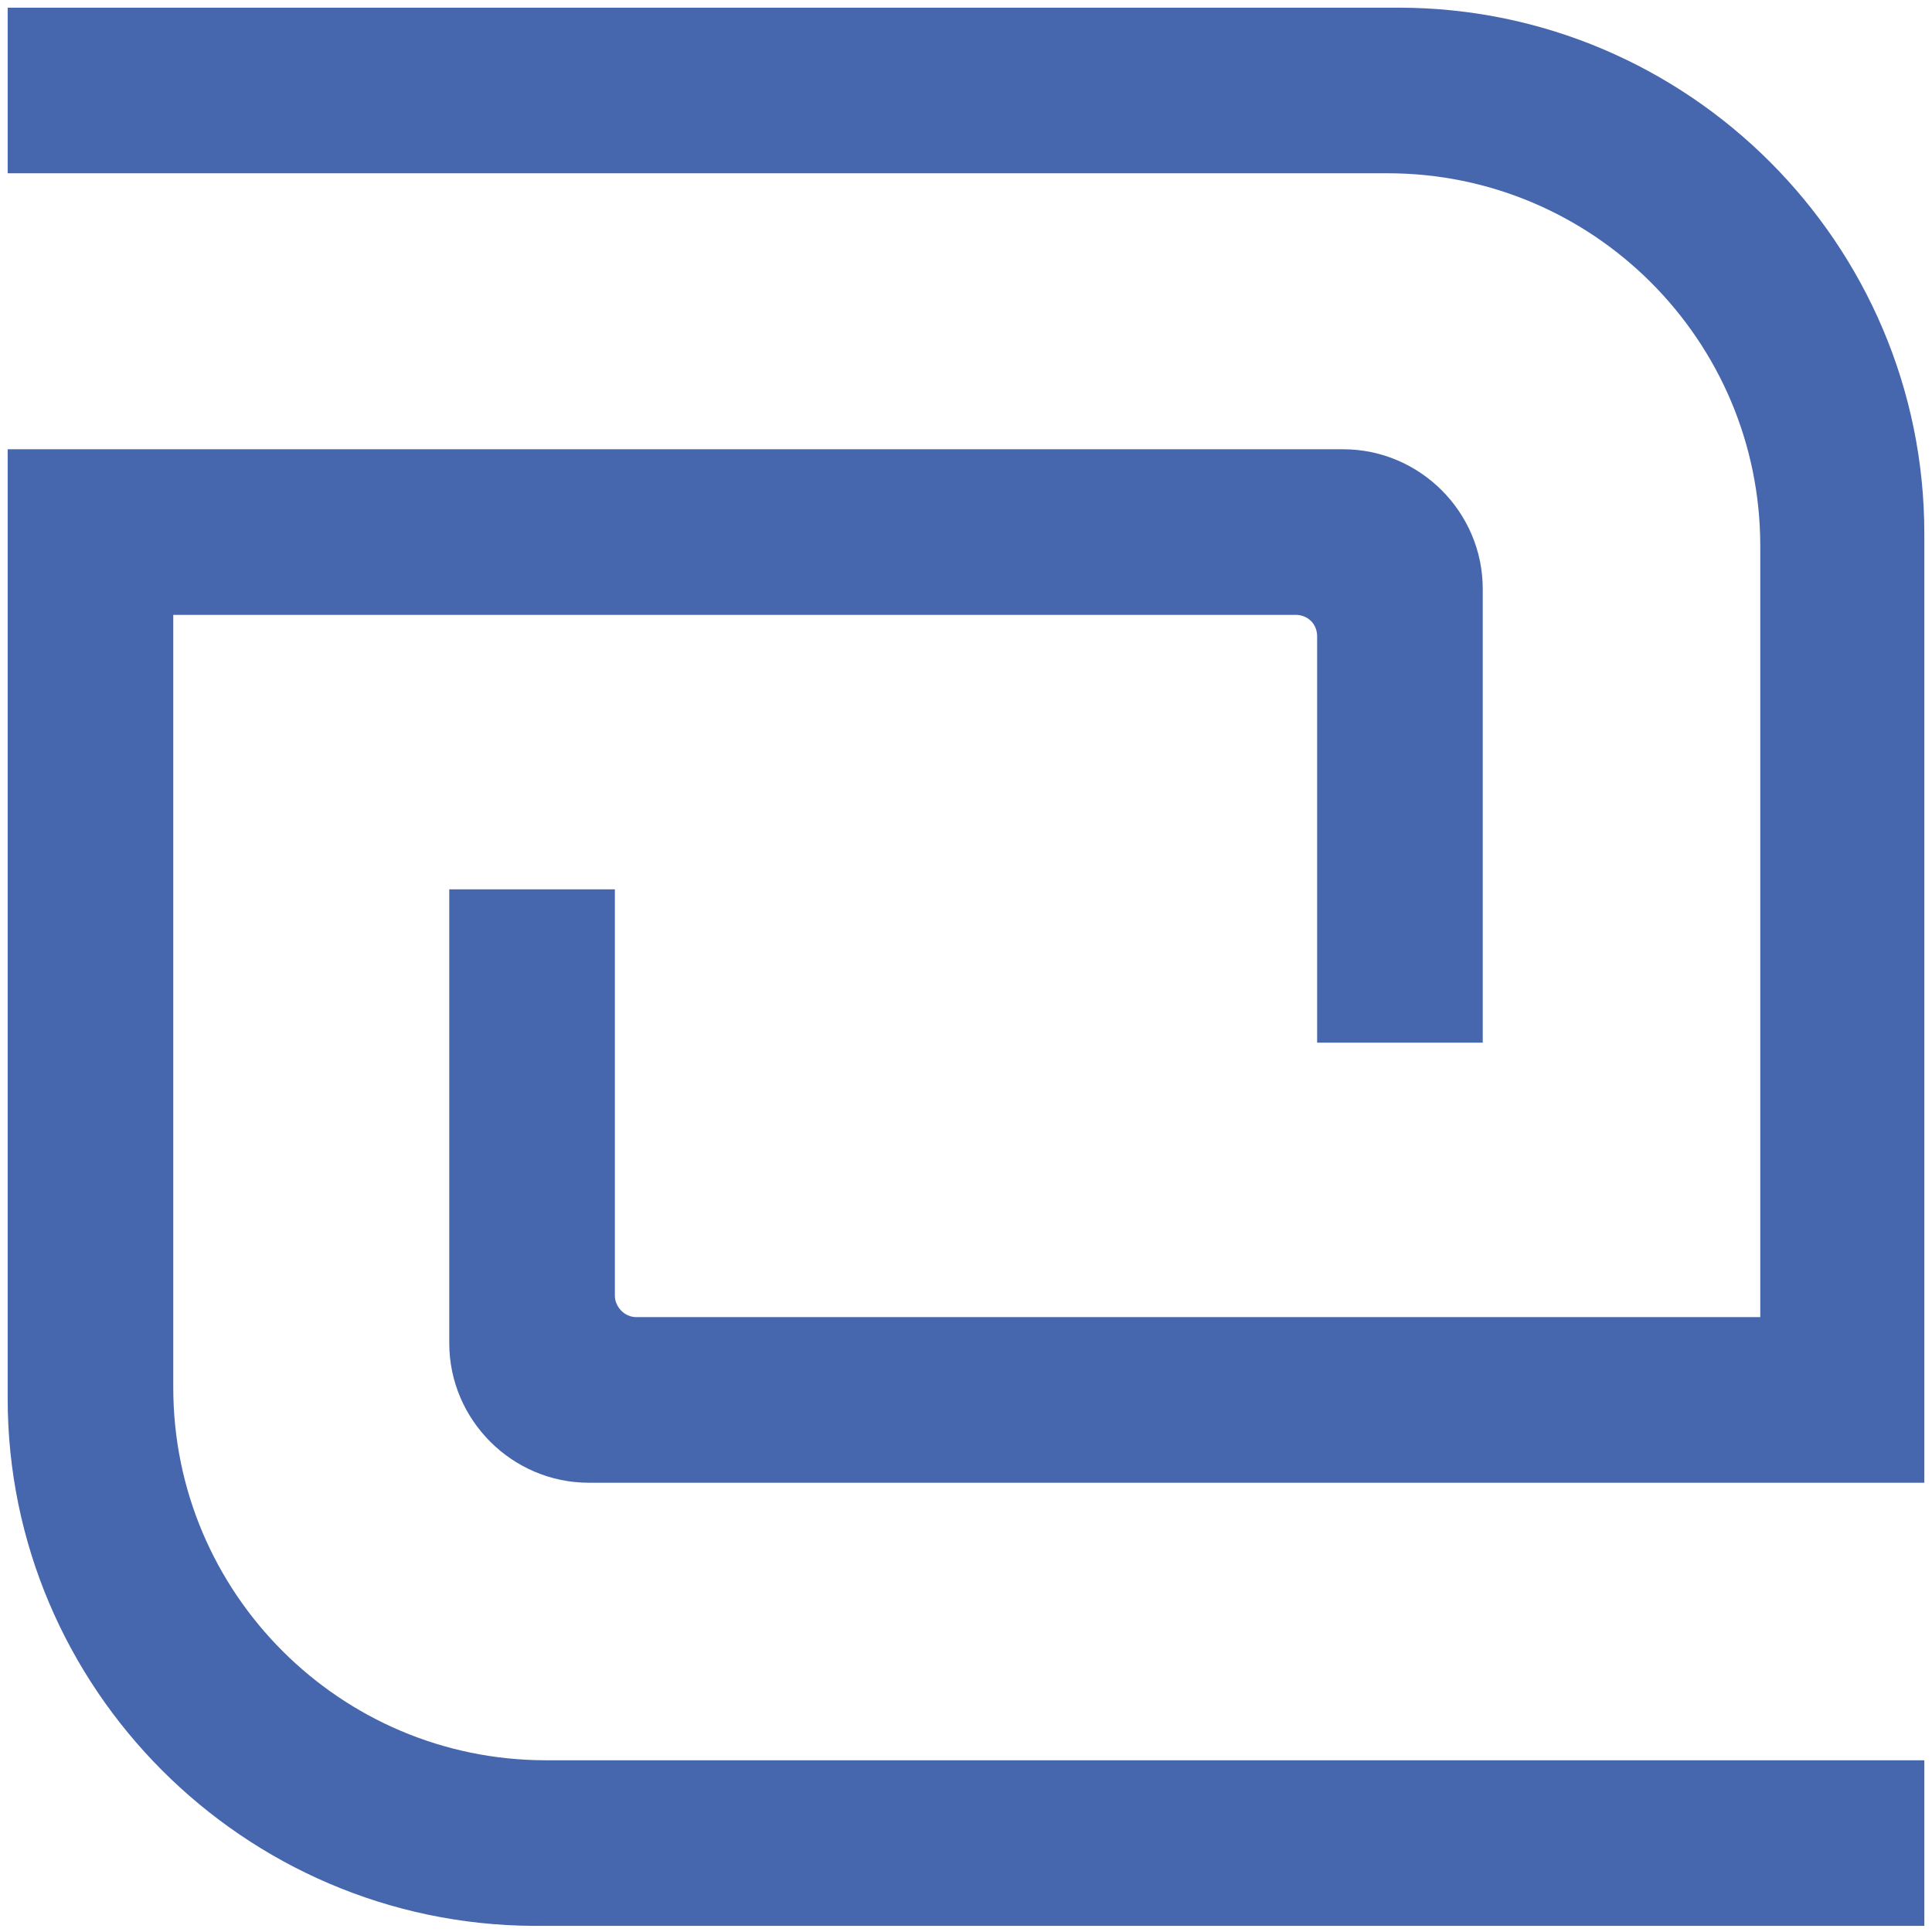 <svg width="126" height="126" viewBox="0 0 126 126" fill="none" xmlns="http://www.w3.org/2000/svg">
<path d="M125.5 34.8V96.7H38.4C33.4 96.7 29.3 92.6 29.3 87.6V58H40.1V84.5C40.1 85.2 40.7 85.9 41.5 85.9H114.8V35.6C114.8 22.2 103.9 11.3 90.5 11.3H0.5V0.5H91.2C110.1 0.5 125.5 15.9 125.5 34.8Z" fill="#4666AE"/>
<path d="M0.5 91.2V29.3H87.6C92.6 29.3 96.7 33.4 96.7 38.4V68H85.9V41.5C85.9 40.7 85.3 40.1 84.5 40.1H11.3V90.5C11.3 103.9 22.2 114.8 35.6 114.8H125.5V125.6H34.8C15.9 125.5 0.5 110.1 0.5 91.2Z" fill="#4666AE"/>
</svg>
